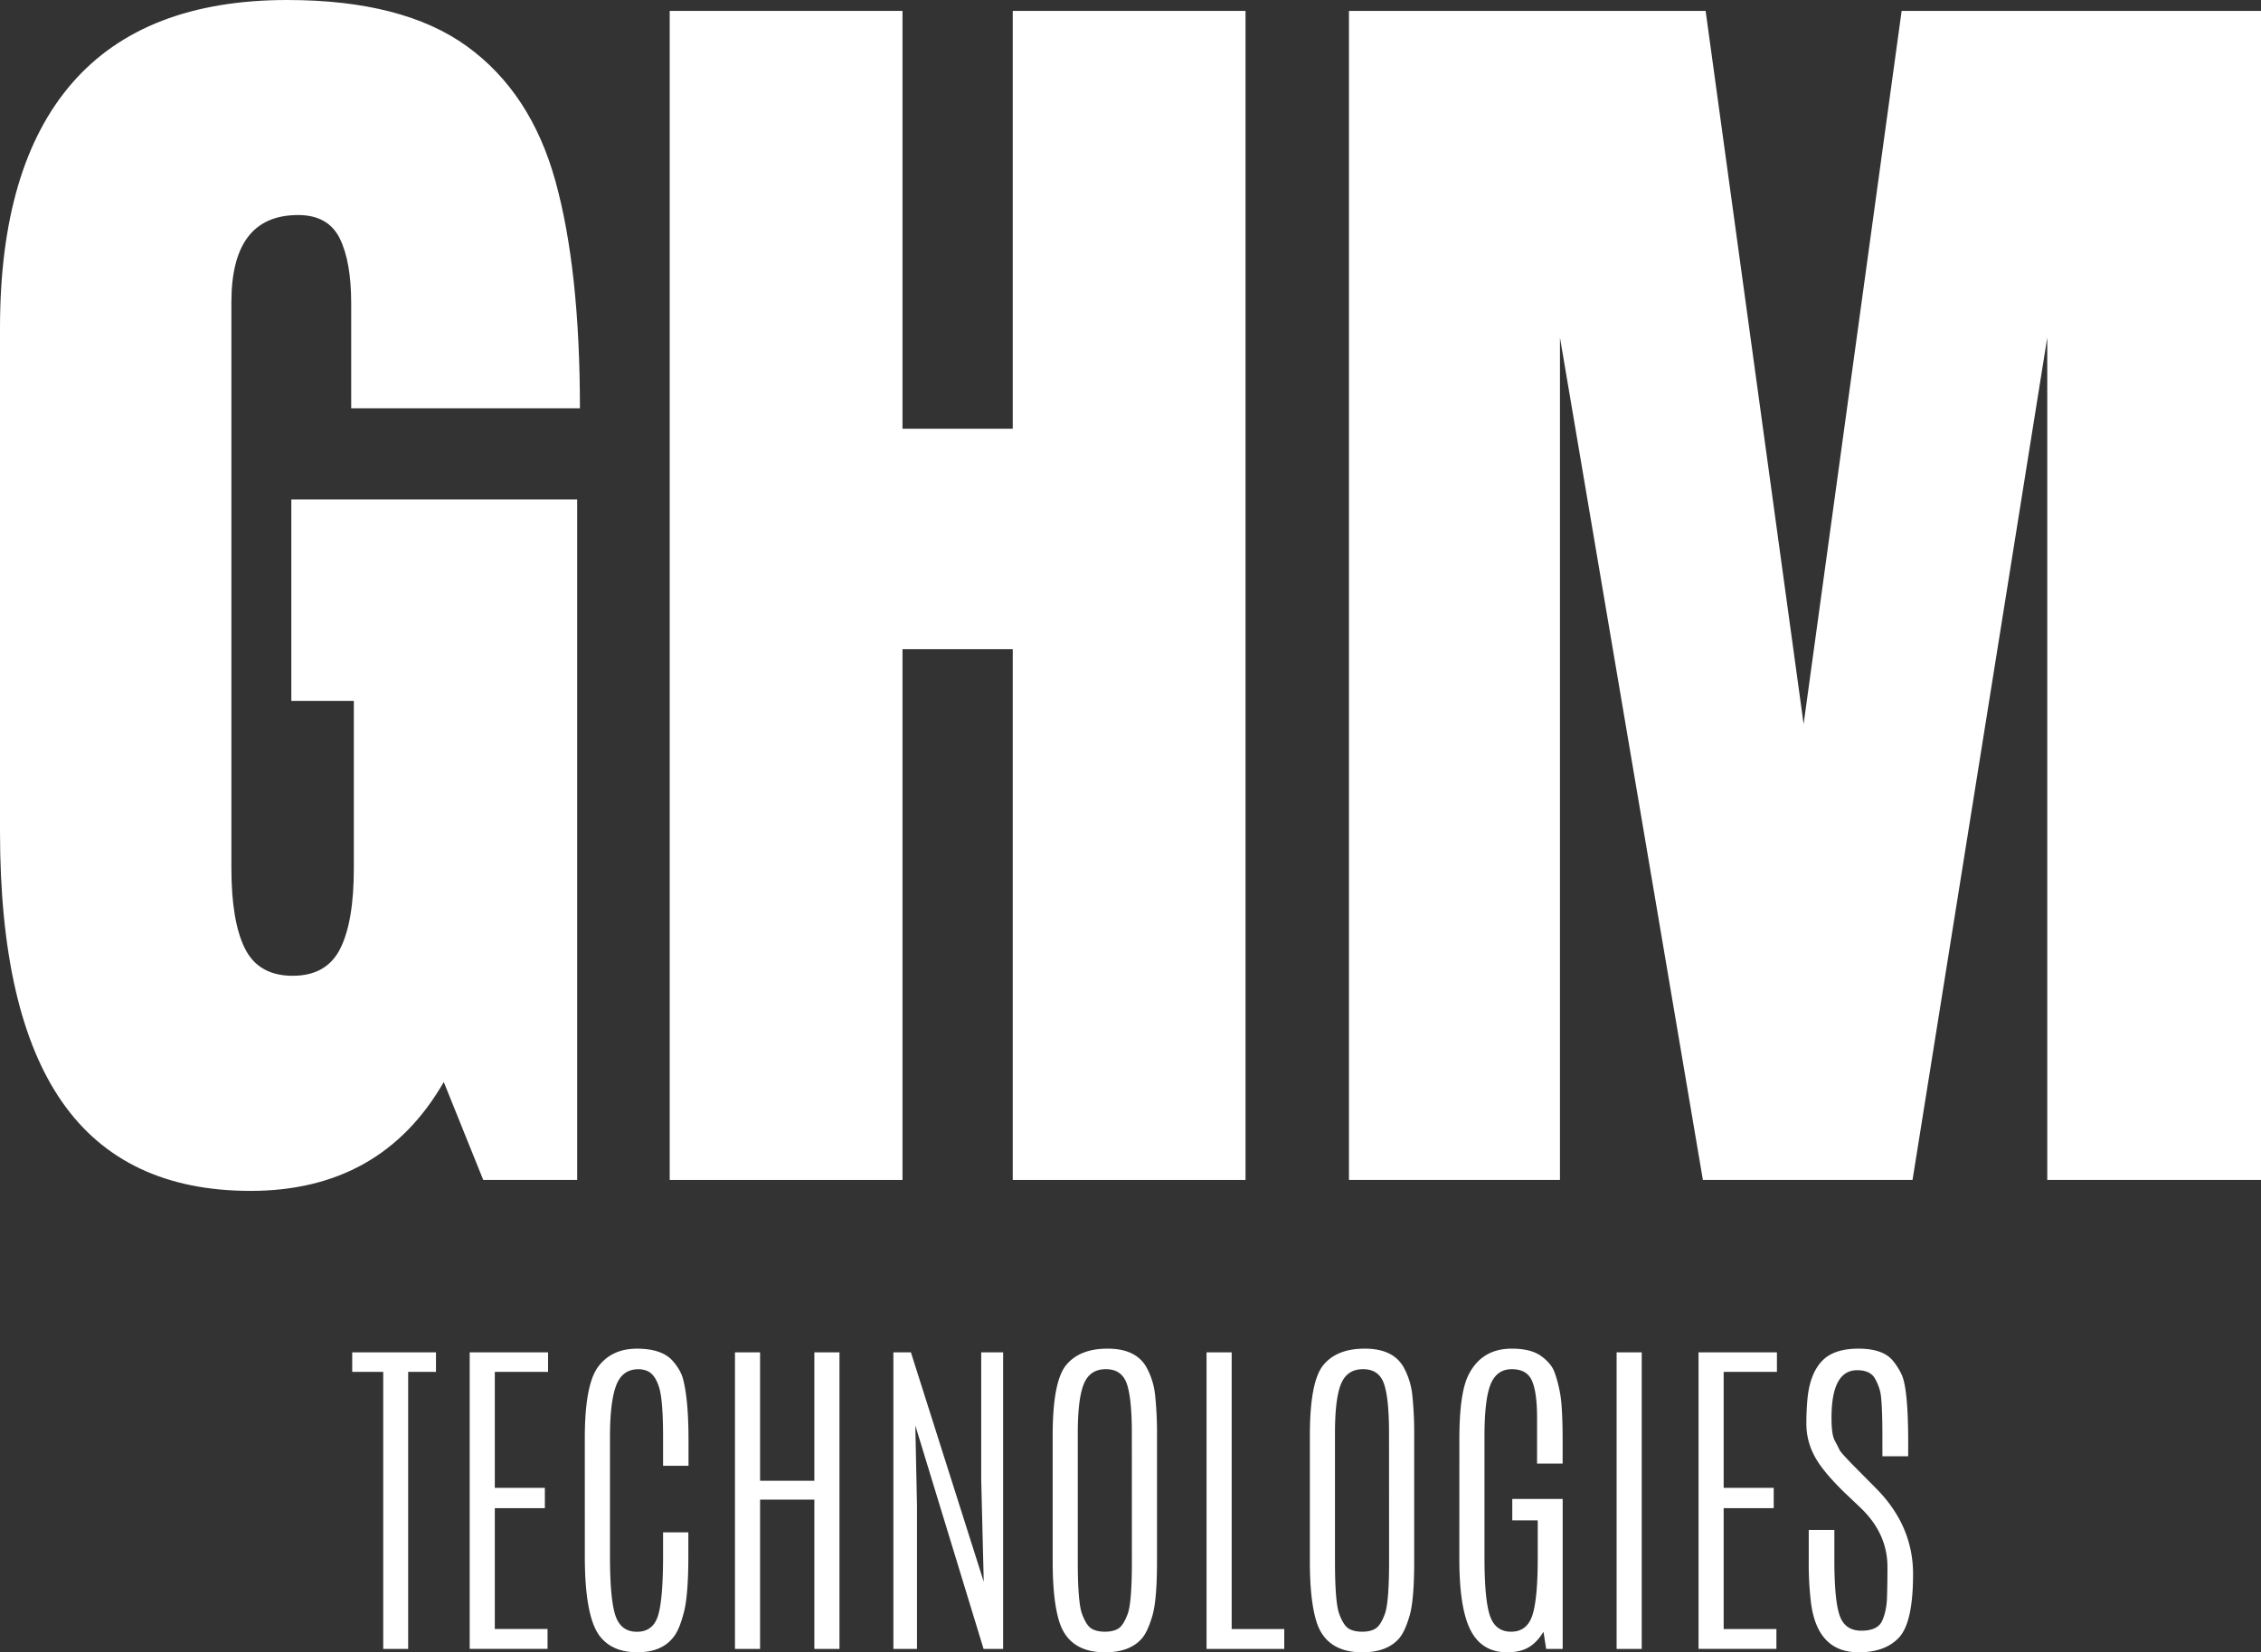 <svg xmlns="http://www.w3.org/2000/svg" viewBox="0 0 1999.37 1461.4"><rect x="0" y="0" width="1999.37" height="1461.4" fill="#333333" stroke="none"/><g id="f45a2f9a-d8d9-4369-99ef-28901816f504" data-name="Camada 2"><g id="b61f990e-e288-45b4-a56d-d34e4c58cb06" data-name="Camada 1"><path d="M311.46,1196.11h74.07v17.29H360.94v245H338.88v-245H311.46Z" style="fill:#fff"/><path d="M415.34,1196.11h69.3v17.29H437.55v102.54h44.26v18H437.55v106.86H484.2v17.59H415.34Z" style="fill:#fff"/><path d="M517.13,1272q0-47.68,12-63.41t34.13-15.73q22.14,0,31.67,10.88,6.86,7.9,9,15.65,4.9,18.2,4.91,54.4v22.66h-22.5v-25.34q0-33.09-3.58-44.27t-10.13-14.15a19.4,19.4,0,0,0-8.2-1.64q-14.16,0-19.6,14.45t-5.44,45.46v105.22q0,38,4.77,52.54t19.08,14.53q14.31,0,18.7-14.46t4.4-52.46v-21h22.35v20.86q0,34.42-3.87,49.56T596,1447.39q-10.44,14-32.35,14t-32.93-13.86q-13.58-17-13.57-71.09Z" style="fill:#fff"/><path d="M720.13,1196.11h22.2v262.31h-22.2V1326.37h-48v132.05h-22.2V1196.11h22.2v113.57h48Z" style="fill:#fff"/><path d="M867.67,1196.11h19.38v262.31H869.76L809.4,1260.8l1.49,70.94v126.68H790V1196.11h15.5L869.91,1399l-2.24-90.31Z" style="fill:#fff"/><path d="M930.87,1269.44q0-47.54,11.92-62.08t36.66-14.53q24.74,0,34.13,16.1a64.74,64.74,0,0,1,7.9,25.34,319.82,319.82,0,0,1,1.64,35.17v111.63q0,34.13-4.1,48.06t-9.16,19.9q-10.74,12.38-32.64,12.37-32.64,0-40.84-28.17-5.52-18.48-5.51-52.16Zm70-1.79q0-31.29-4.54-44T977.81,1211q-14,0-19.37,13t-5.37,43.44v113.57q0,36.21,3.73,46.35t8.27,13q4.54,2.83,12,2.83t11.92-2.83q4.47-2.84,8.2-12.89t3.72-46.43Z" style="fill:#fff"/><path d="M1066.94,1196.11h22.21v244.72h46.5v17.59h-68.71Z" style="fill:#fff"/><path d="M1158.3,1269.44q0-47.54,11.92-62.08t36.67-14.53q24.73,0,34.13,16.1a65.07,65.07,0,0,1,7.9,25.34,320.1,320.1,0,0,1,1.63,35.17v111.63q0,34.13-4.09,48.06t-9.17,19.9q-10.72,12.38-32.64,12.37-32.64,0-40.84-28.17-5.5-18.48-5.51-52.16Zm70-1.79q0-31.29-4.55-44T1205.25,1211q-14,0-19.38,13t-5.36,43.44v113.57q0,36.21,3.72,46.35t8.27,13q4.55,2.83,12,2.83t11.92-2.83q4.49-2.84,8.2-12.89t3.73-46.43Z" style="fill:#fff"/><path d="M1290.5,1272.87q0-40.69,8-56.64,11.63-23.4,38.31-23.4,17.13,0,26.23,6.71t11.77,14.61a111.64,111.64,0,0,1,6,28.09q1,13.34,1,30.33v21.91H1359.2v-40.54q0-22.35-4.47-32.64T1336.92,1211q-13.34,0-18.78,13.34t-5.44,46.12v107q0,37.11,4.77,51.42t18.78,14.31q14,0,18.78-14.46t4.77-51V1344.7h-22.51v-18.92h44.57v132.64h-14.61l-2.38-15.2q-5.52,9.24-13,13.71t-19.23,4.47q-22.05,0-32.11-19.3t-10.06-63Z" style="fill:#fff"/><path d="M1429.55,1196.11h22.21v262.31h-22.21Z" style="fill:#fff"/><path d="M1502,1196.11h69.31v17.29h-47.1v102.54h44.26v18h-44.26v106.86h46.65v17.59H1502Z" style="fill:#fff"/><path d="M1598.41,1236.35q2.23-21.3,12.59-32.41t32.42-11.11q22,0,30.7,11a56.13,56.13,0,0,1,7.46,11.93q5.65,12.06,5.81,57.52v14.76h-22.81v-16.39q0-34.58-2.23-41.88a46.27,46.27,0,0,0-4.62-11q-4.32-6.86-15.5-6.86-22.67,0-22.65,42.18,0,14.76,2.83,20t4.24,8.28q1.42,3,19,20.56l14.3,14.46q31.76,32.64,31.75,74.89T1679.56,1448q-12.15,13.41-36,13.41-36.66,0-42.18-44.26a291.89,291.89,0,0,1-1.93-36.67V1353.2h22.65V1380q0,35.46,4.69,48.88t19.16,13.41q14.44,0,18.4-8.71t4.32-21.09q.38-12.37.38-26.53,0-29.21-23.1-51.72l-15.21-14.46q-20-19.51-26.67-32.86a59.65,59.65,0,0,1-6.71-27.12A223,223,0,0,1,1598.41,1236.35Z" style="fill:#fff"/><path d="M54.77,974.42Q0,895.58,0,735.48V290.11Q0,146.86,63.8,73.44T254,0q102.33,0,158.9,40.94t78.24,119.17q21.66,78.24,21.68,201H310.56V268.44q0-37.32-10.23-57.78t-36.71-20.47q-59,0-59,77V768q0,47,12,71t42.14,24.06q30.1,0,42.13-24.06t12-71V619.92H257.61V441.78H510.39v601.86H427.33L392.42,957q-55.38,96.3-170.94,96.3Q109.55,1053.27,54.77,974.42Z" style="fill:#fff"/><path d="M592.21,1043.64V9.64H798.06V379.19h97.5V9.64H1101.4v1034H895.56V574.19h-97.5v469.45Z" style="fill:#fff"/><path d="M1192.87,1043.64V9.64h315.39l86.65,630.75L1681.59,9.64h317.78v1034h-189V298.53l-119.15,745.11H1505.85l-126.4-745.11v745.11Z" style="fill:#fff"/></g></g></svg>